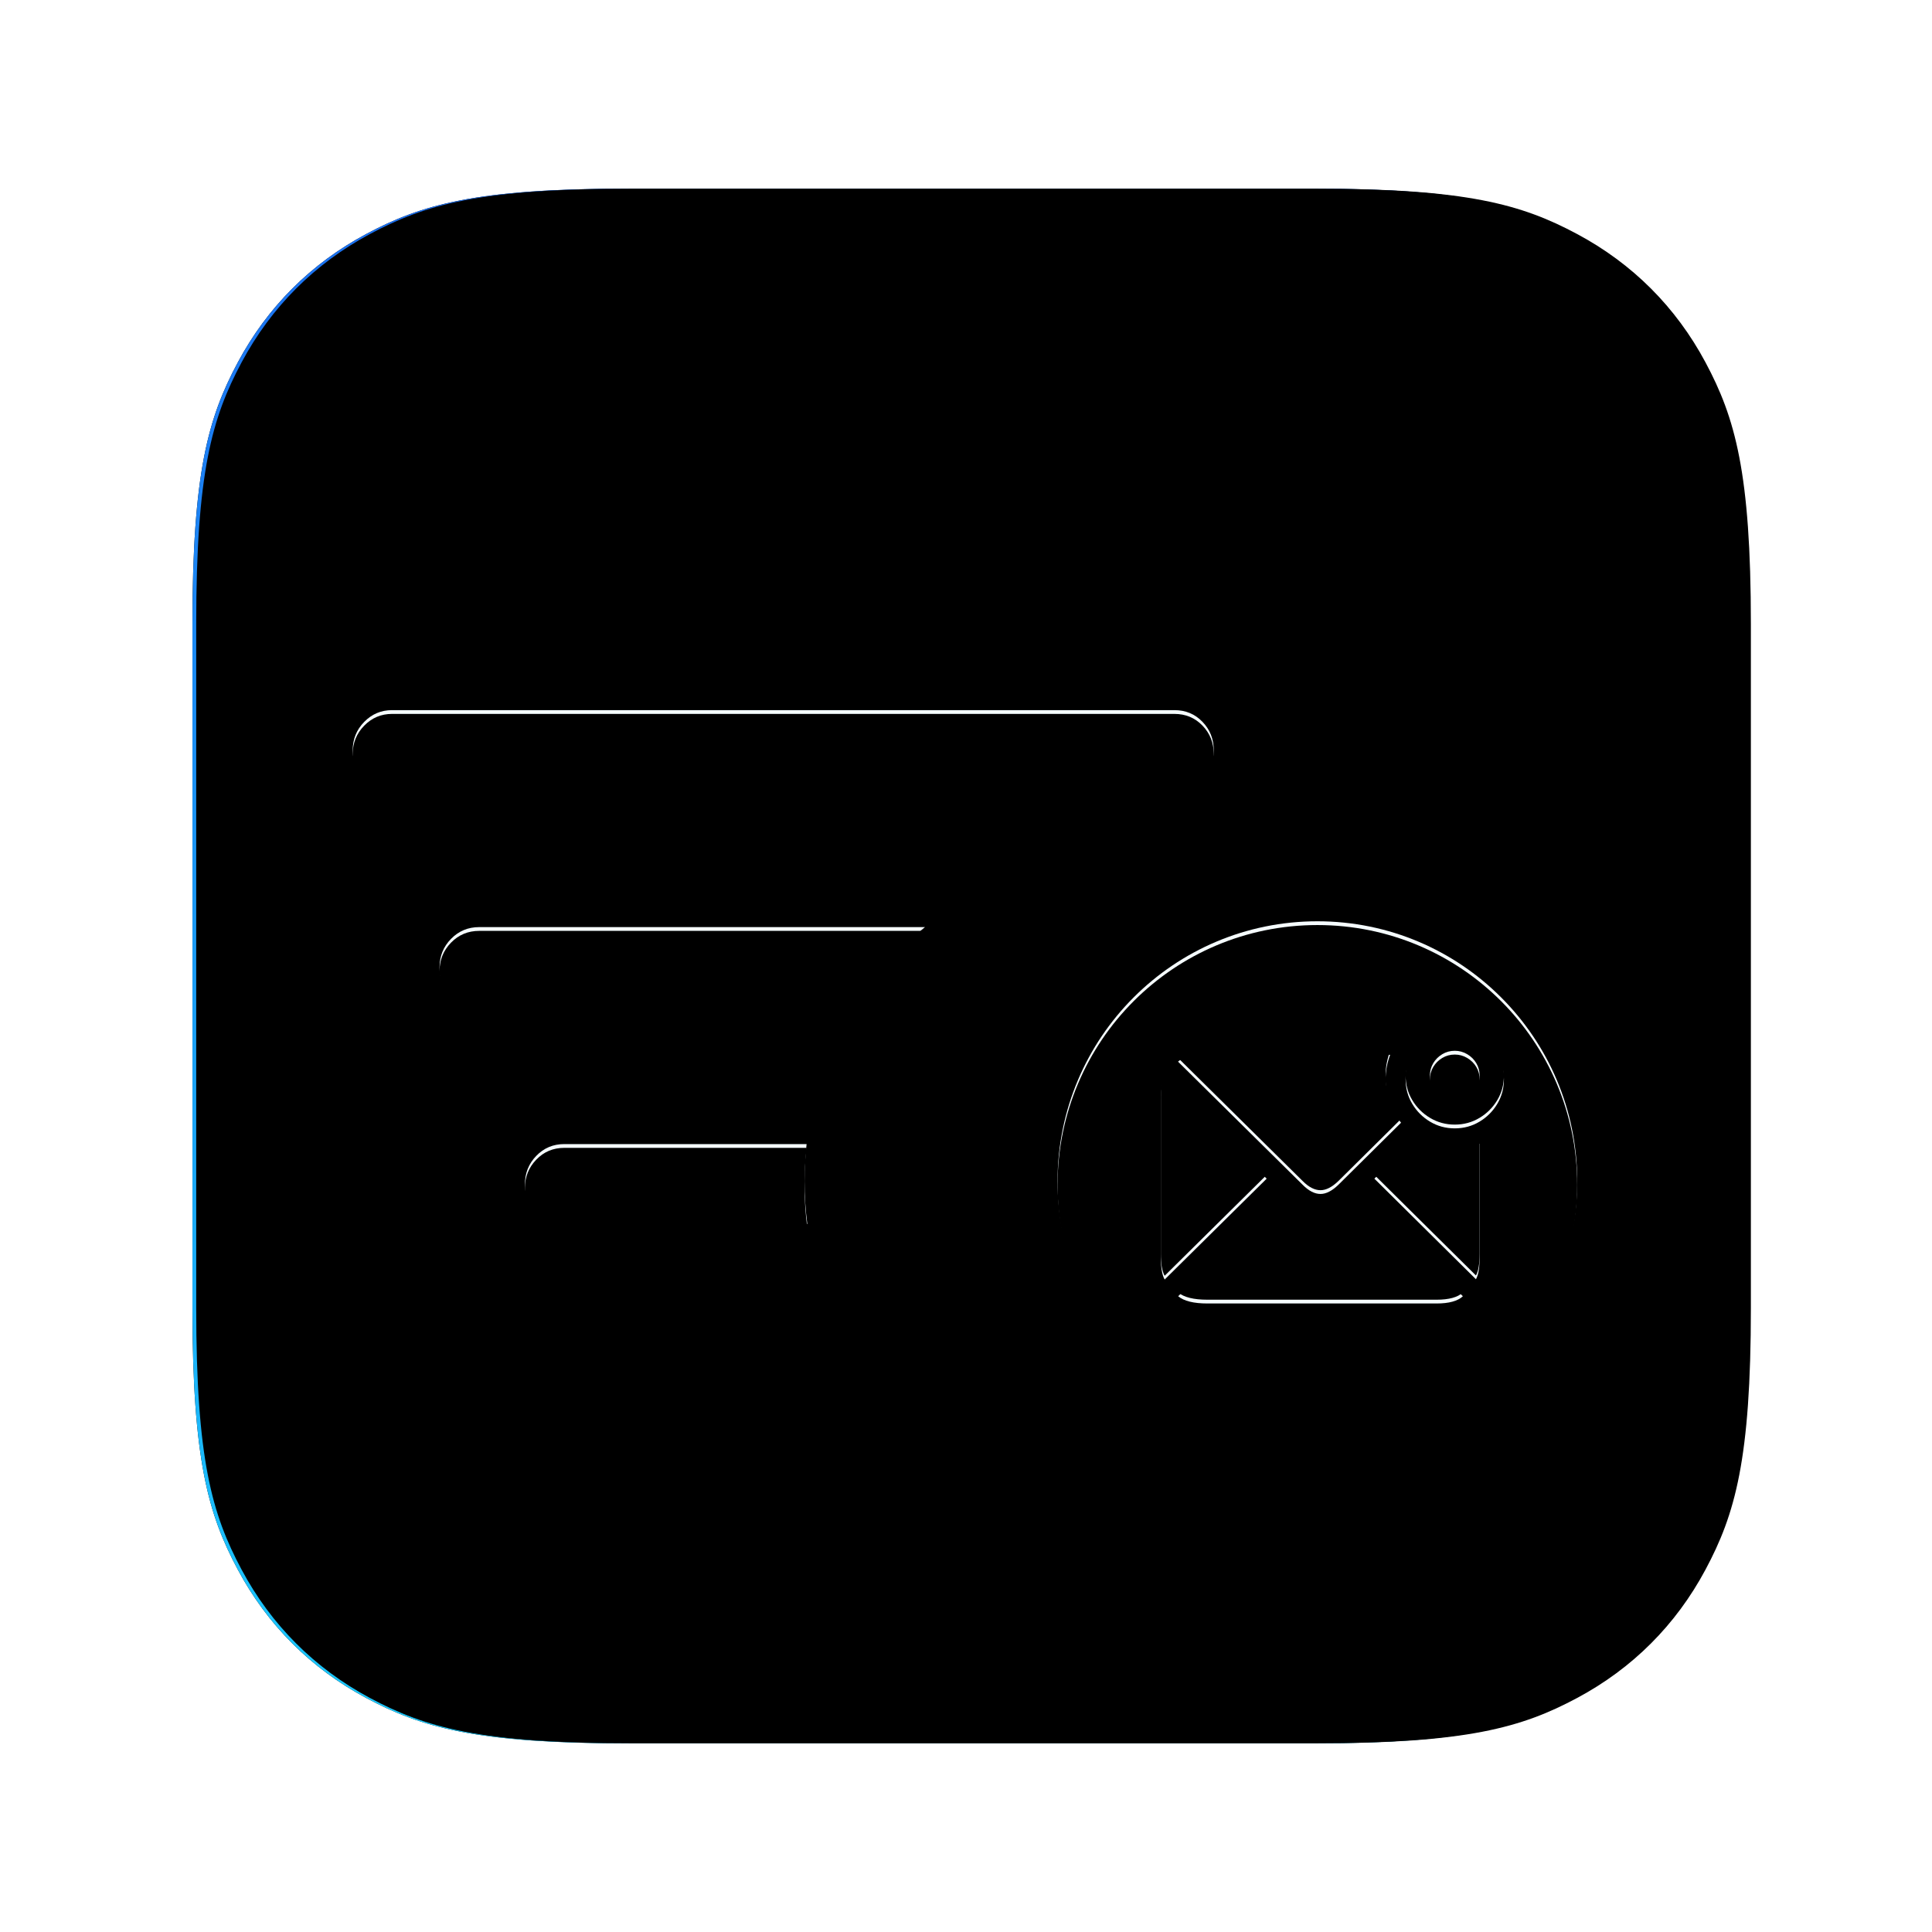 <svg xmlns="http://www.w3.org/2000/svg" xmlns:xlink="http://www.w3.org/1999/xlink" width="512" height="512" viewBox="0 0 512 512"><defs><filter id="b" width="129.1%" height="129.1%" x="-14.6%" y="-14.6%" filterUnits="objectBoundingBox"><feOffset in="SourceAlpha" result="shadowOffsetOuter1"/><feGaussianBlur in="shadowOffsetOuter1" result="shadowBlurOuter1" stdDeviation="20"/><feColorMatrix in="shadowBlurOuter1" values="0 0 0 0 1 0 0 0 0 1 0 0 0 0 1 0 0 0 0.5 0"/></filter><filter id="d" width="120.4%" height="120.4%" x="-10.2%" y="-10.2%" filterUnits="objectBoundingBox"><feMorphology in="SourceAlpha" operator="dilate" radius="1" result="shadowSpreadInner1"/><feGaussianBlur in="shadowSpreadInner1" result="shadowBlurInner1" stdDeviation="1.5"/><feOffset dx="-1" dy="-2" in="shadowBlurInner1" result="shadowOffsetInner1"/><feComposite in="shadowOffsetInner1" in2="SourceAlpha" k2="-1" k3="1" operator="arithmetic" result="shadowInnerInner1"/><feColorMatrix in="shadowInnerInner1" result="shadowMatrixInner1" values="0 0 0 0 0 0 0 0 0 0 0 0 0 0 0 0 0 0 0.2 0"/><feMorphology in="SourceAlpha" operator="dilate" radius="1" result="shadowSpreadInner2"/><feGaussianBlur in="shadowSpreadInner2" result="shadowBlurInner2" stdDeviation="1.5"/><feOffset dx="2" dy="2" in="shadowBlurInner2" result="shadowOffsetInner2"/><feComposite in="shadowOffsetInner2" in2="SourceAlpha" k2="-1" k3="1" operator="arithmetic" result="shadowInnerInner2"/><feColorMatrix in="shadowInnerInner2" result="shadowMatrixInner2" values="0 0 0 0 1 0 0 0 0 1 0 0 0 0 1 0 0 0 0.5 0"/><feMerge><feMergeNode in="shadowMatrixInner1"/><feMergeNode in="shadowMatrixInner2"/></feMerge></filter><filter id="f" width="143.8%" height="173.4%" x="-21.9%" y="-33.8%" filterUnits="objectBoundingBox"><feMorphology in="SourceAlpha" operator="dilate" radius="4" result="shadowSpreadOuter1"/><feOffset dy="4" in="shadowSpreadOuter1" result="shadowOffsetOuter1"/><feGaussianBlur in="shadowOffsetOuter1" result="shadowBlurOuter1" stdDeviation="12"/><feColorMatrix in="shadowBlurOuter1" result="shadowMatrixOuter1" values="0 0 0 0 0 0 0 0 0 0 0 0 0 0 0 0 0 0 0.1 0"/><feMorphology in="SourceAlpha" radius="1" result="shadowSpreadOuter2"/><feOffset dy="2" in="shadowSpreadOuter2" result="shadowOffsetOuter2"/><feGaussianBlur in="shadowOffsetOuter2" result="shadowBlurOuter2" stdDeviation="4"/><feColorMatrix in="shadowBlurOuter2" result="shadowMatrixOuter2" values="0 0 0 0 0.11 0 0 0 0 0.541 0 0 0 0 0.957 0 0 0 0.4 0"/><feMorphology in="SourceAlpha" radius="1" result="shadowSpreadOuter3"/><feOffset dy="-2" in="shadowSpreadOuter3" result="shadowOffsetOuter3"/><feGaussianBlur in="shadowOffsetOuter3" result="shadowBlurOuter3" stdDeviation="4"/><feColorMatrix in="shadowBlurOuter3" result="shadowMatrixOuter3" values="0 0 0 0 1 0 0 0 0 1 0 0 0 0 1 0 0 0 0.5 0"/><feMerge><feMergeNode in="shadowMatrixOuter1"/><feMergeNode in="shadowMatrixOuter2"/><feMergeNode in="shadowMatrixOuter3"/></feMerge></filter><filter id="g" width="129.8%" height="149.9%" x="-14.9%" y="-22%" filterUnits="objectBoundingBox"><feGaussianBlur in="SourceAlpha" result="shadowBlurInner1" stdDeviation="1.5"/><feOffset dy="1" in="shadowBlurInner1" result="shadowOffsetInner1"/><feComposite in="shadowOffsetInner1" in2="SourceAlpha" k2="-1" k3="1" operator="arithmetic" result="shadowInnerInner1"/><feColorMatrix in="shadowInnerInner1" values="0 0 0 0 1 0 0 0 0 1 0 0 0 0 1 0 0 0 1 0"/></filter><filter id="i" width="172.6%" height="172.6%" x="-36.3%" y="-33.4%" filterUnits="objectBoundingBox"><feMorphology in="SourceAlpha" operator="dilate" radius="4" result="shadowSpreadOuter1"/><feOffset dy="4" in="shadowSpreadOuter1" result="shadowOffsetOuter1"/><feGaussianBlur in="shadowOffsetOuter1" result="shadowBlurOuter1" stdDeviation="12"/><feColorMatrix in="shadowBlurOuter1" result="shadowMatrixOuter1" values="0 0 0 0 0 0 0 0 0 0 0 0 0 0 0 0 0 0 0.1 0"/><feMorphology in="SourceAlpha" radius="1" result="shadowSpreadOuter2"/><feOffset dy="2" in="shadowSpreadOuter2" result="shadowOffsetOuter2"/><feGaussianBlur in="shadowOffsetOuter2" result="shadowBlurOuter2" stdDeviation="4"/><feColorMatrix in="shadowBlurOuter2" result="shadowMatrixOuter2" values="0 0 0 0 0.11 0 0 0 0 0.541 0 0 0 0 0.957 0 0 0 0.4 0"/><feMorphology in="SourceAlpha" radius="1" result="shadowSpreadOuter3"/><feOffset dy="-2" in="shadowSpreadOuter3" result="shadowOffsetOuter3"/><feGaussianBlur in="shadowOffsetOuter3" result="shadowBlurOuter3" stdDeviation="4"/><feColorMatrix in="shadowBlurOuter3" result="shadowMatrixOuter3" values="0 0 0 0 1 0 0 0 0 1 0 0 0 0 1 0 0 0 0.5 0"/><feMerge><feMergeNode in="shadowMatrixOuter1"/><feMergeNode in="shadowMatrixOuter2"/><feMergeNode in="shadowMatrixOuter3"/></feMerge></filter><filter id="j" width="149.4%" height="149.4%" x="-24.7%" y="-21.8%" filterUnits="objectBoundingBox"><feGaussianBlur in="SourceAlpha" result="shadowBlurInner1" stdDeviation="1.5"/><feOffset dy="1" in="shadowBlurInner1" result="shadowOffsetInner1"/><feComposite in="shadowOffsetInner1" in2="SourceAlpha" k2="-1" k3="1" operator="arithmetic" result="shadowInnerInner1"/><feColorMatrix in="shadowInnerInner1" values="0 0 0 0 1 0 0 0 0 1 0 0 0 0 1 0 0 0 1 0"/></filter><path id="a" d="M166.375,50 L347.625,50 C387.744,50 402.291,54.177 416.958,62.021 C431.625,69.865 443.135,81.375 450.979,96.042 C458.823,110.709 463,125.256 463,165.375 L463,346.625 C463,386.744 458.823,401.291 450.979,415.958 C443.135,430.625 431.625,442.135 416.958,449.979 C402.291,457.823 387.744,462 347.625,462 L166.375,462 C126.256,462 111.709,457.823 97.042,449.979 C82.375,442.135 70.865,430.625 63.021,415.958 C55.177,401.291 51,386.744 51,346.625 L51,165.375 C51,125.256 55.177,110.709 63.021,96.042 C70.865,81.375 82.375,69.865 97.042,62.021 C111.709,54.177 126.256,50 166.375,50 Z"/><path id="e" d="M213.208,313.003 C213.208,316.854 213.459,320.646 213.944,324.365 L149.55,324.364 C146.618,324.364 144.145,323.331 142.132,321.263 C140.119,319.195 139.112,316.716 139.112,313.824 C139.112,310.893 140.115,308.388 142.122,306.31 C144.128,304.233 146.604,303.194 149.55,303.194 L213.756,303.193 C213.394,306.413 213.208,309.686 213.208,313.003 Z M226.453,266.863 L126.991,266.864 C124.059,266.864 121.575,265.83 119.538,263.763 C117.502,261.695 116.484,259.215 116.484,256.324 C116.484,253.392 117.499,250.888 119.529,248.81 C121.559,246.732 124.046,245.693 126.991,245.693 L245.134,245.691 C237.819,251.674 231.496,258.827 226.453,266.863 Z M311.241,188.193 C314.2,188.193 316.676,189.225 318.669,191.29 C320.661,193.354 321.657,195.865 321.657,198.824 C321.657,201.742 320.658,204.228 318.658,206.282 C316.659,208.337 314.186,209.364 311.241,209.364 L103.887,209.364 C101.017,209.364 98.563,208.33 96.526,206.262 C94.489,204.194 93.471,201.715 93.471,198.824 C93.471,195.892 94.486,193.387 96.516,191.31 C98.546,189.232 101.003,188.193 103.887,188.193 L311.241,188.193 Z"/><path id="h" d="M349.123,244.148 C387.151,244.148 417.978,274.975 417.978,313.003 C417.978,351.03 387.151,381.858 349.123,381.858 C311.096,381.858 280.268,351.03 280.268,313.003 C280.268,274.975 311.096,244.148 349.123,244.148 Z M360.155,315.262 L357.821,317.628 C355.311,320.081 352.688,321.307 349.952,321.307 C347.166,321.307 344.53,320.081 342.046,317.628 L339.711,315.3 L312.227,342.52 C313.758,343.796 316.343,344.435 319.983,344.435 L380.712,344.435 C384,344.435 386.321,343.796 387.677,342.52 L360.155,315.262 Z M308.688,284.814 C307.985,286.015 307.634,287.98 307.634,290.708 L307.634,332.233 C307.634,334.961 307.973,336.913 308.65,338.09 L335.683,311.358 L308.688,284.814 Z M375.441,300.282 L364.221,311.358 L391.141,338.014 C391.793,336.863 392.119,334.936 392.119,332.233 L392.119,302.084 C391.115,302.485 390.055,302.798 388.938,303.023 C387.821,303.248 386.685,303.361 385.531,303.361 C383.673,303.361 381.885,303.092 380.166,302.554 C378.446,302.016 376.871,301.258 375.441,300.282 Z M368.4,278.544 L319.042,278.544 C315.804,278.544 313.52,279.145 312.189,280.346 L345.208,312.972 C346.814,314.599 348.396,315.413 349.952,315.413 C351.433,315.413 353.014,314.599 354.696,312.972 L371.299,296.528 C370.019,294.976 369.015,293.218 368.287,291.253 C367.559,289.288 367.195,287.217 367.195,285.039 C367.195,283.888 367.302,282.768 367.515,281.679 C367.729,280.59 368.024,279.545 368.4,278.544 Z M385.531,272.049 C383.146,272.049 380.969,272.631 378.999,273.795 C377.028,274.958 375.453,276.529 374.274,278.506 C373.094,280.484 372.504,282.661 372.504,285.039 C372.504,287.417 373.094,289.588 374.274,291.553 C375.453,293.518 377.028,295.089 378.999,296.265 C380.969,297.441 383.146,298.03 385.531,298.03 C387.915,298.03 390.093,297.441 392.063,296.265 C394.033,295.089 395.608,293.518 396.788,291.553 C397.968,289.588 398.557,287.417 398.557,285.039 C398.557,282.661 397.968,280.49 396.788,278.525 C395.608,276.56 394.033,274.99 392.063,273.813 C390.093,272.637 387.915,272.049 385.531,272.049 Z M385.531,278.469 C386.71,278.469 387.809,278.769 388.825,279.37 C389.842,279.971 390.645,280.765 391.235,281.754 C391.825,282.743 392.119,283.838 392.119,285.039 C392.119,286.241 391.825,287.336 391.235,288.324 C390.645,289.313 389.842,290.108 388.825,290.708 C387.809,291.309 386.71,291.609 385.531,291.609 C384.326,291.609 383.222,291.309 382.218,290.708 C381.214,290.108 380.417,289.313 379.827,288.324 C379.237,287.336 378.942,286.241 378.942,285.039 C378.942,283.838 379.237,282.743 379.827,281.754 C380.417,280.765 381.214,279.971 382.218,279.37 C383.222,278.769 384.326,278.469 385.531,278.469 Z"/><linearGradient id="c" x1="0%" x2="0%" y1="100%" y2="0%"><stop offset="0%" stop-color="#1BC9FC"/><stop offset="100%" stop-color="#1C70F1"/></linearGradient></defs><g fill="none" fill-rule="evenodd"><g fill-rule="nonzero"><use xlink:href="#a" fill="#000" filter="url(#b)"/><use xlink:href="#a" fill="url(#c)"/><use xlink:href="#a" fill="#000" filter="url(#d)"/></g><g fill-rule="nonzero"><use xlink:href="#e" fill="#000" filter="url(#f)"/><use xlink:href="#e" fill="#F5FCFF"/><use xlink:href="#e" fill="#000" filter="url(#g)"/></g><g fill-rule="nonzero"><use xlink:href="#h" fill="#000" filter="url(#i)"/><use xlink:href="#h" fill="#F5FCFF"/><use xlink:href="#h" fill="#000" filter="url(#j)"/></g></g></svg>
